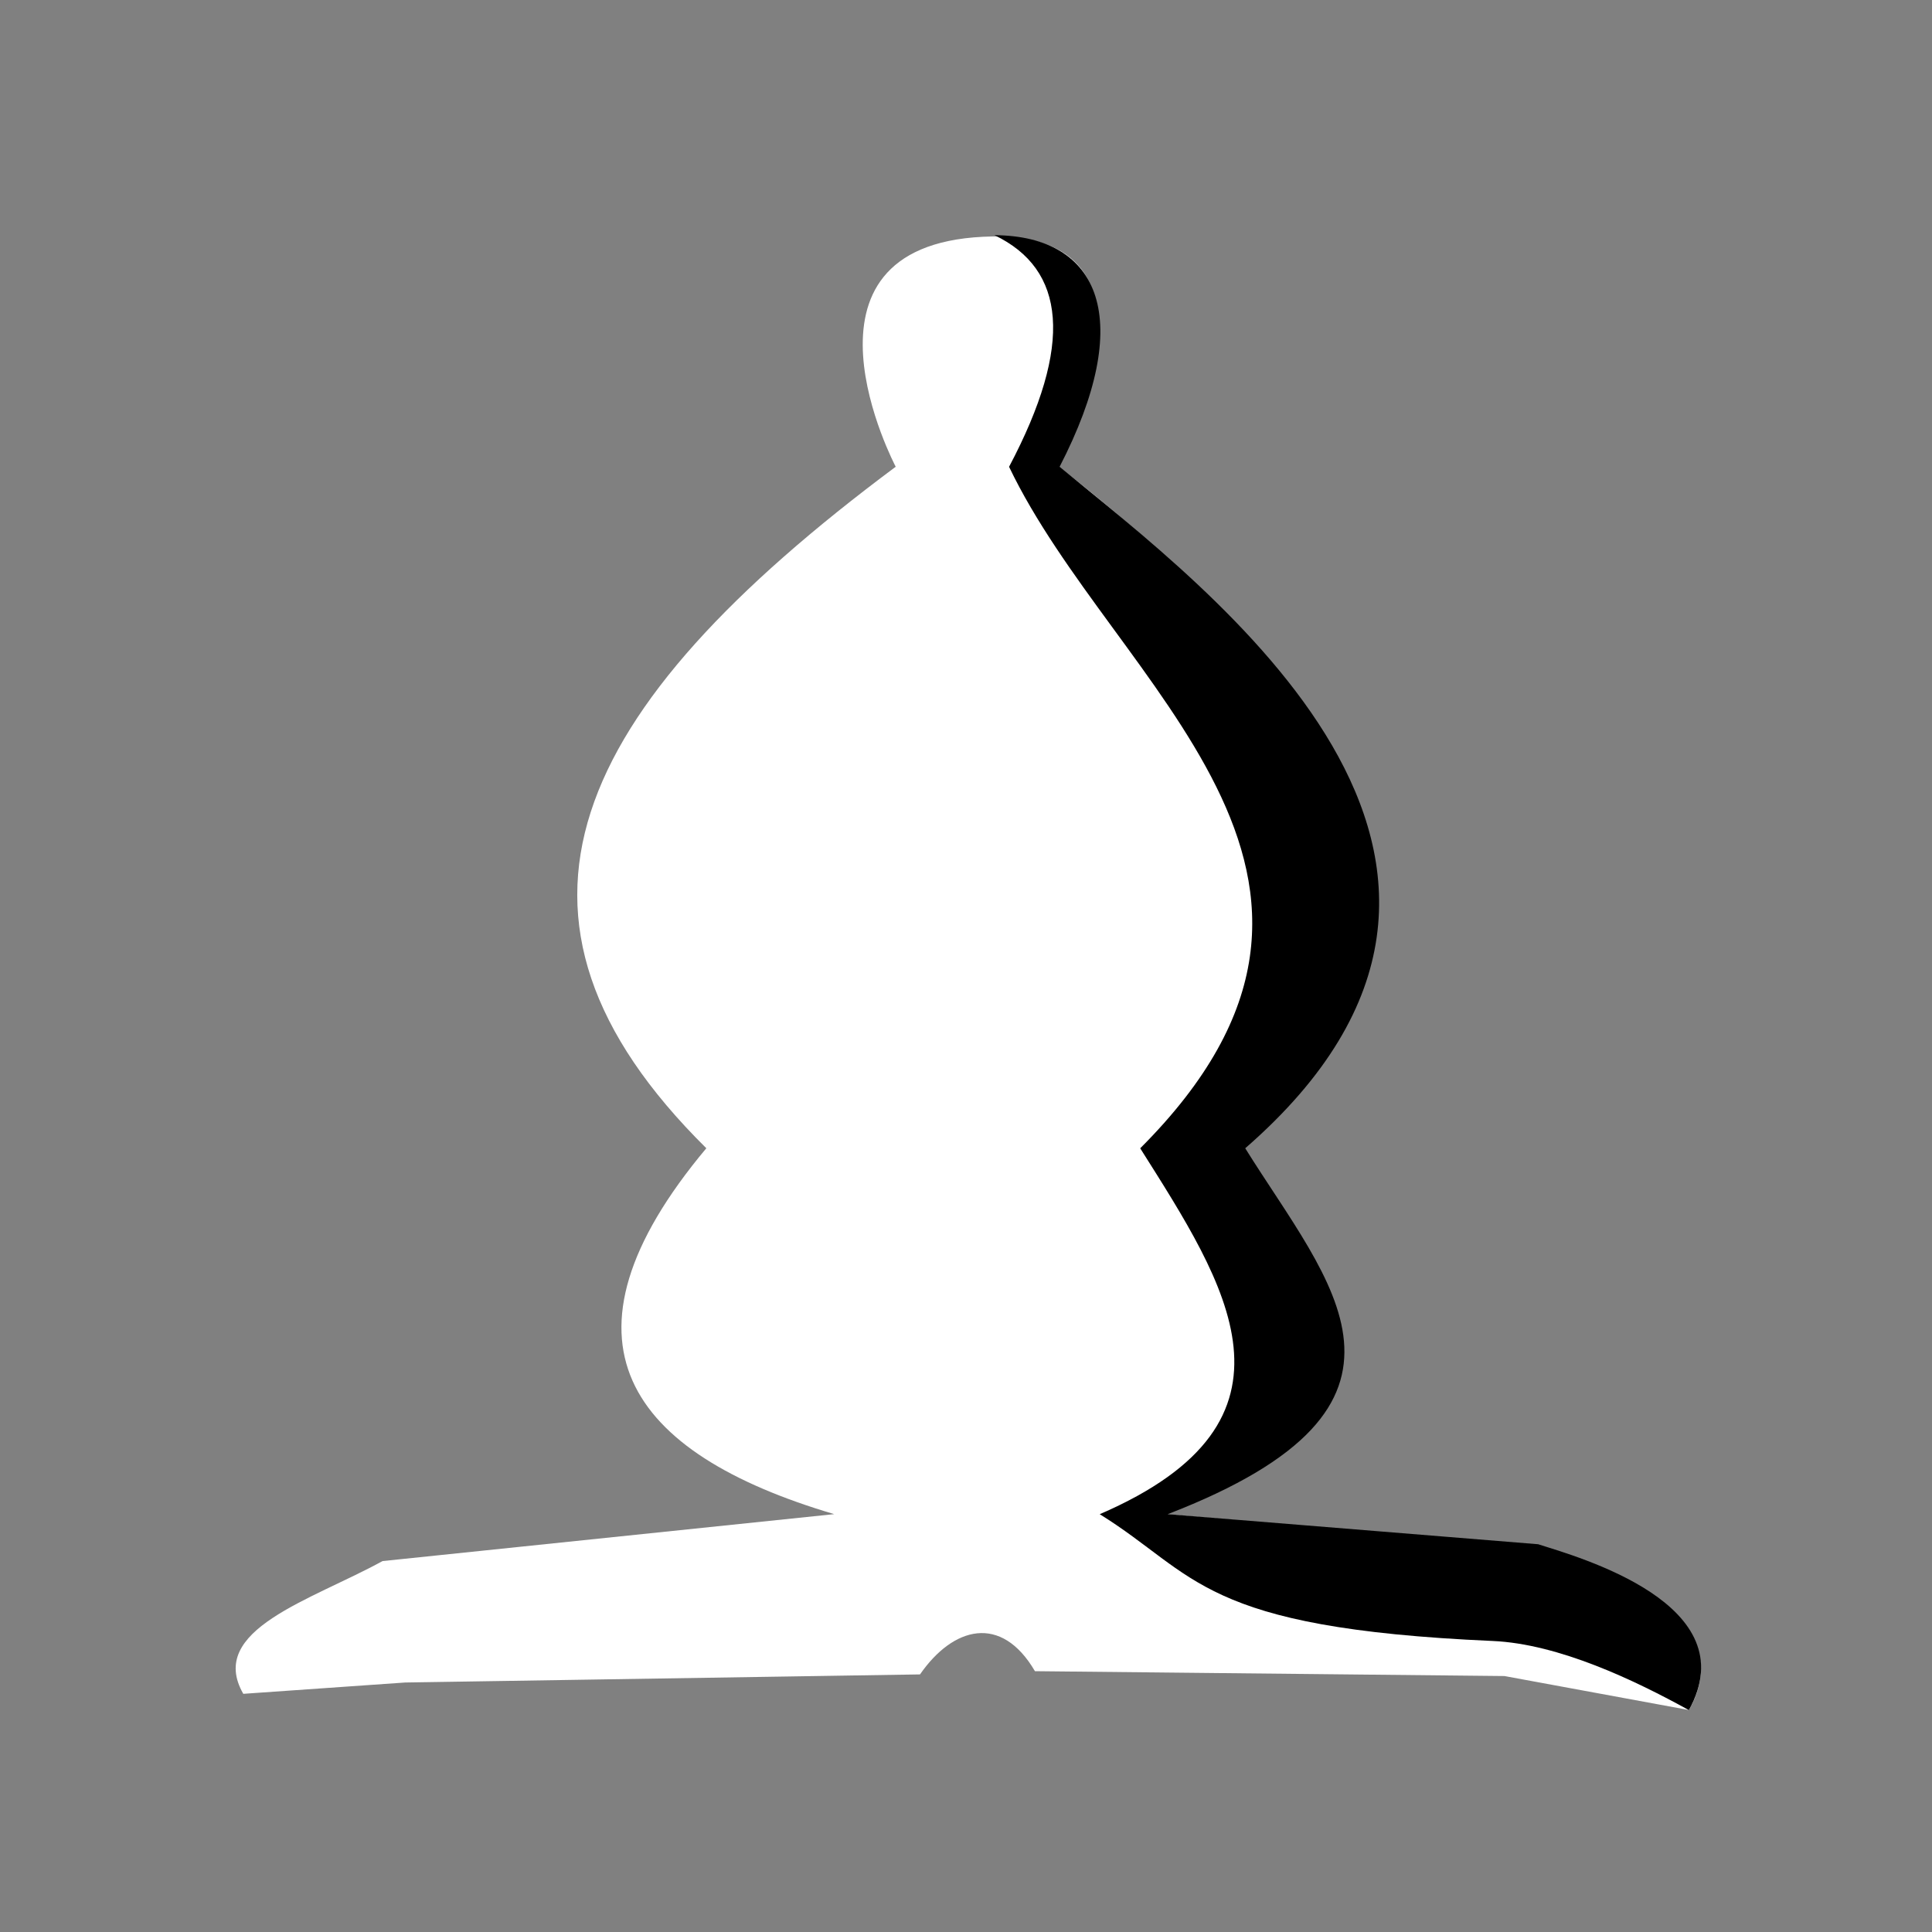 <?xml version="1.0" encoding="UTF-8" standalone="no"?>
<!-- Created with Inkscape (http://www.inkscape.org/) -->

<svg
   xmlns:dc="http://purl.org/dc/elements/1.1/"
   xmlns:cc="http://creativecommons.org/ns#"
   xmlns:rdf="http://www.w3.org/1999/02/22-rdf-syntax-ns#"
   xmlns:svg="http://www.w3.org/2000/svg"
   xmlns="http://www.w3.org/2000/svg"
   xmlns:sodipodi="http://sodipodi.sourceforge.net/DTD/sodipodi-0.dtd"
   xmlns:inkscape="http://www.inkscape.org/namespaces/inkscape"
   width="50"
   height="50"
   id="svg2"
   version="1.1"
   inkscape:version="0.92.1 r15371"
   sodipodi:docname="p4.svg"
   viewBox="0 0 46.875 46.875">
  <rect x="0" y="0" width="46.875" height="46.875" fill="#808080" stroke="none"/>
  <defs
     id="defs4" />
  <sodipodi:namedview
     id="base"
     pagecolor="#ffffff"
     bordercolor="#666666"
     borderopacity="1.0"
     inkscape:pageopacity="0.0"
     inkscape:pageshadow="2"
     inkscape:zoom="7.4625"
     inkscape:cx="19.028475"
     inkscape:cy="40"
     inkscape:document-units="px"
     inkscape:current-layer="layer1"
     showgrid="false"
     fit-margin-top="0"
     fit-margin-left="0"
     fit-margin-right="0"
     fit-margin-bottom="0"
     showguides="true"
     inkscape:guide-bbox="true"
     inkscape:window-width="1680"
     inkscape:window-height="987"
     inkscape:window-x="-8"
     inkscape:window-y="-8"
     inkscape:window-maximized="1">
    <sodipodi:guide
       orientation="0,1"
       position="46.146,61.638"
       id="guide4054"
       inkscape:locked="false" />
    <sodipodi:guide
       orientation="0,1"
       position="46.834,33.434"
       id="guide4056"
       inkscape:locked="false" />
    <sodipodi:guide
       orientation="0,1"
       position="42.211,18.291"
       id="guide4058"
       inkscape:locked="false" />
  </sodipodi:namedview>
  <g
     inkscape:label="Camada 1"
     inkscape:groupmode="layer"
     id="layer1"
     transform="translate(-128.571,-436.916)">
    <g
       id="g828"
       transform="matrix(0.67,0,0,0.67,42.474,159.824)">
      <g
         transform="translate(0.241,0.615)"
         id="g2989">
        <path
           style="fill:#ffffff;stroke:none"
           d="m 163.865,421.529 c -7.373,0.36 -3.167,8.328 -3.167,8.328 -11.839,8.821 -15.328,16.302 -6.858,24.679 -5.856,6.991 -2.813,11.049 4.631,13.25 l -16.357,1.7 c -2.58,1.419 -6.374,2.486 -5.042,4.807 l 5.863,-0.41 18.643,-0.293 c 1.197,-1.727 2.939,-2.203 4.162,-0.117 l 17.002,0.176 6.683,1.231 c 1.272,-2.252 -0.197,-4.291 -5.452,-5.921 l -13.484,-1.173 c 5.471,-3.101 9.719,-3.918 2.697,-13.25 10.336,-8.329 2.18,-17.833 -6.576,-24.679 0,0 4.628,-8.688 -2.745,-8.328 z"
           id="path3284"
           inkscape:connector-curvature="0"
           sodipodi:nodetypes="zccccccccccccccz" />
        <path
           style="fill:#000000;stroke:none"
           d="m 164.275,421.471 c 3.858,0.03 5.098,3.079 2.358,8.387 5.348,4.426 18.712,14.241 6.722,24.679 3.051,4.9 7.417,9.305 -2.807,13.25 l 13.414,1.089 c 1.469,0.468 7.58,2.17 5.459,6.007 -1.944,-1.073 -4.708,-2.399 -7.106,-2.504 -10.599,-0.464 -10.693,-2.397 -14.229,-4.591 7.864,-3.392 4.57,-8.334 1.466,-13.25 9.905,-9.902 -0.97,-16.773 -4.749,-24.679 2.349,-4.439 2.047,-7.152 -0.528,-8.387 z"
           id="path4083"
           inkscape:connector-curvature="0"
           sodipodi:nodetypes="ccccccscccc" />
      </g>
      <rect
         ry="70"
         rx="132.217"
         y="413.791"
         x="128.571"
         height="70"
         width="70"
         id="rect823"
         style="opacity:1;fill:none;fill-opacity:1;stroke:none;stroke-width:1.526;stroke-linecap:round;stroke-linejoin:miter;stroke-miterlimit:4;stroke-dasharray:none;stroke-opacity:1;paint-order:fill markers stroke" />
    </g>
  </g>
</svg>
